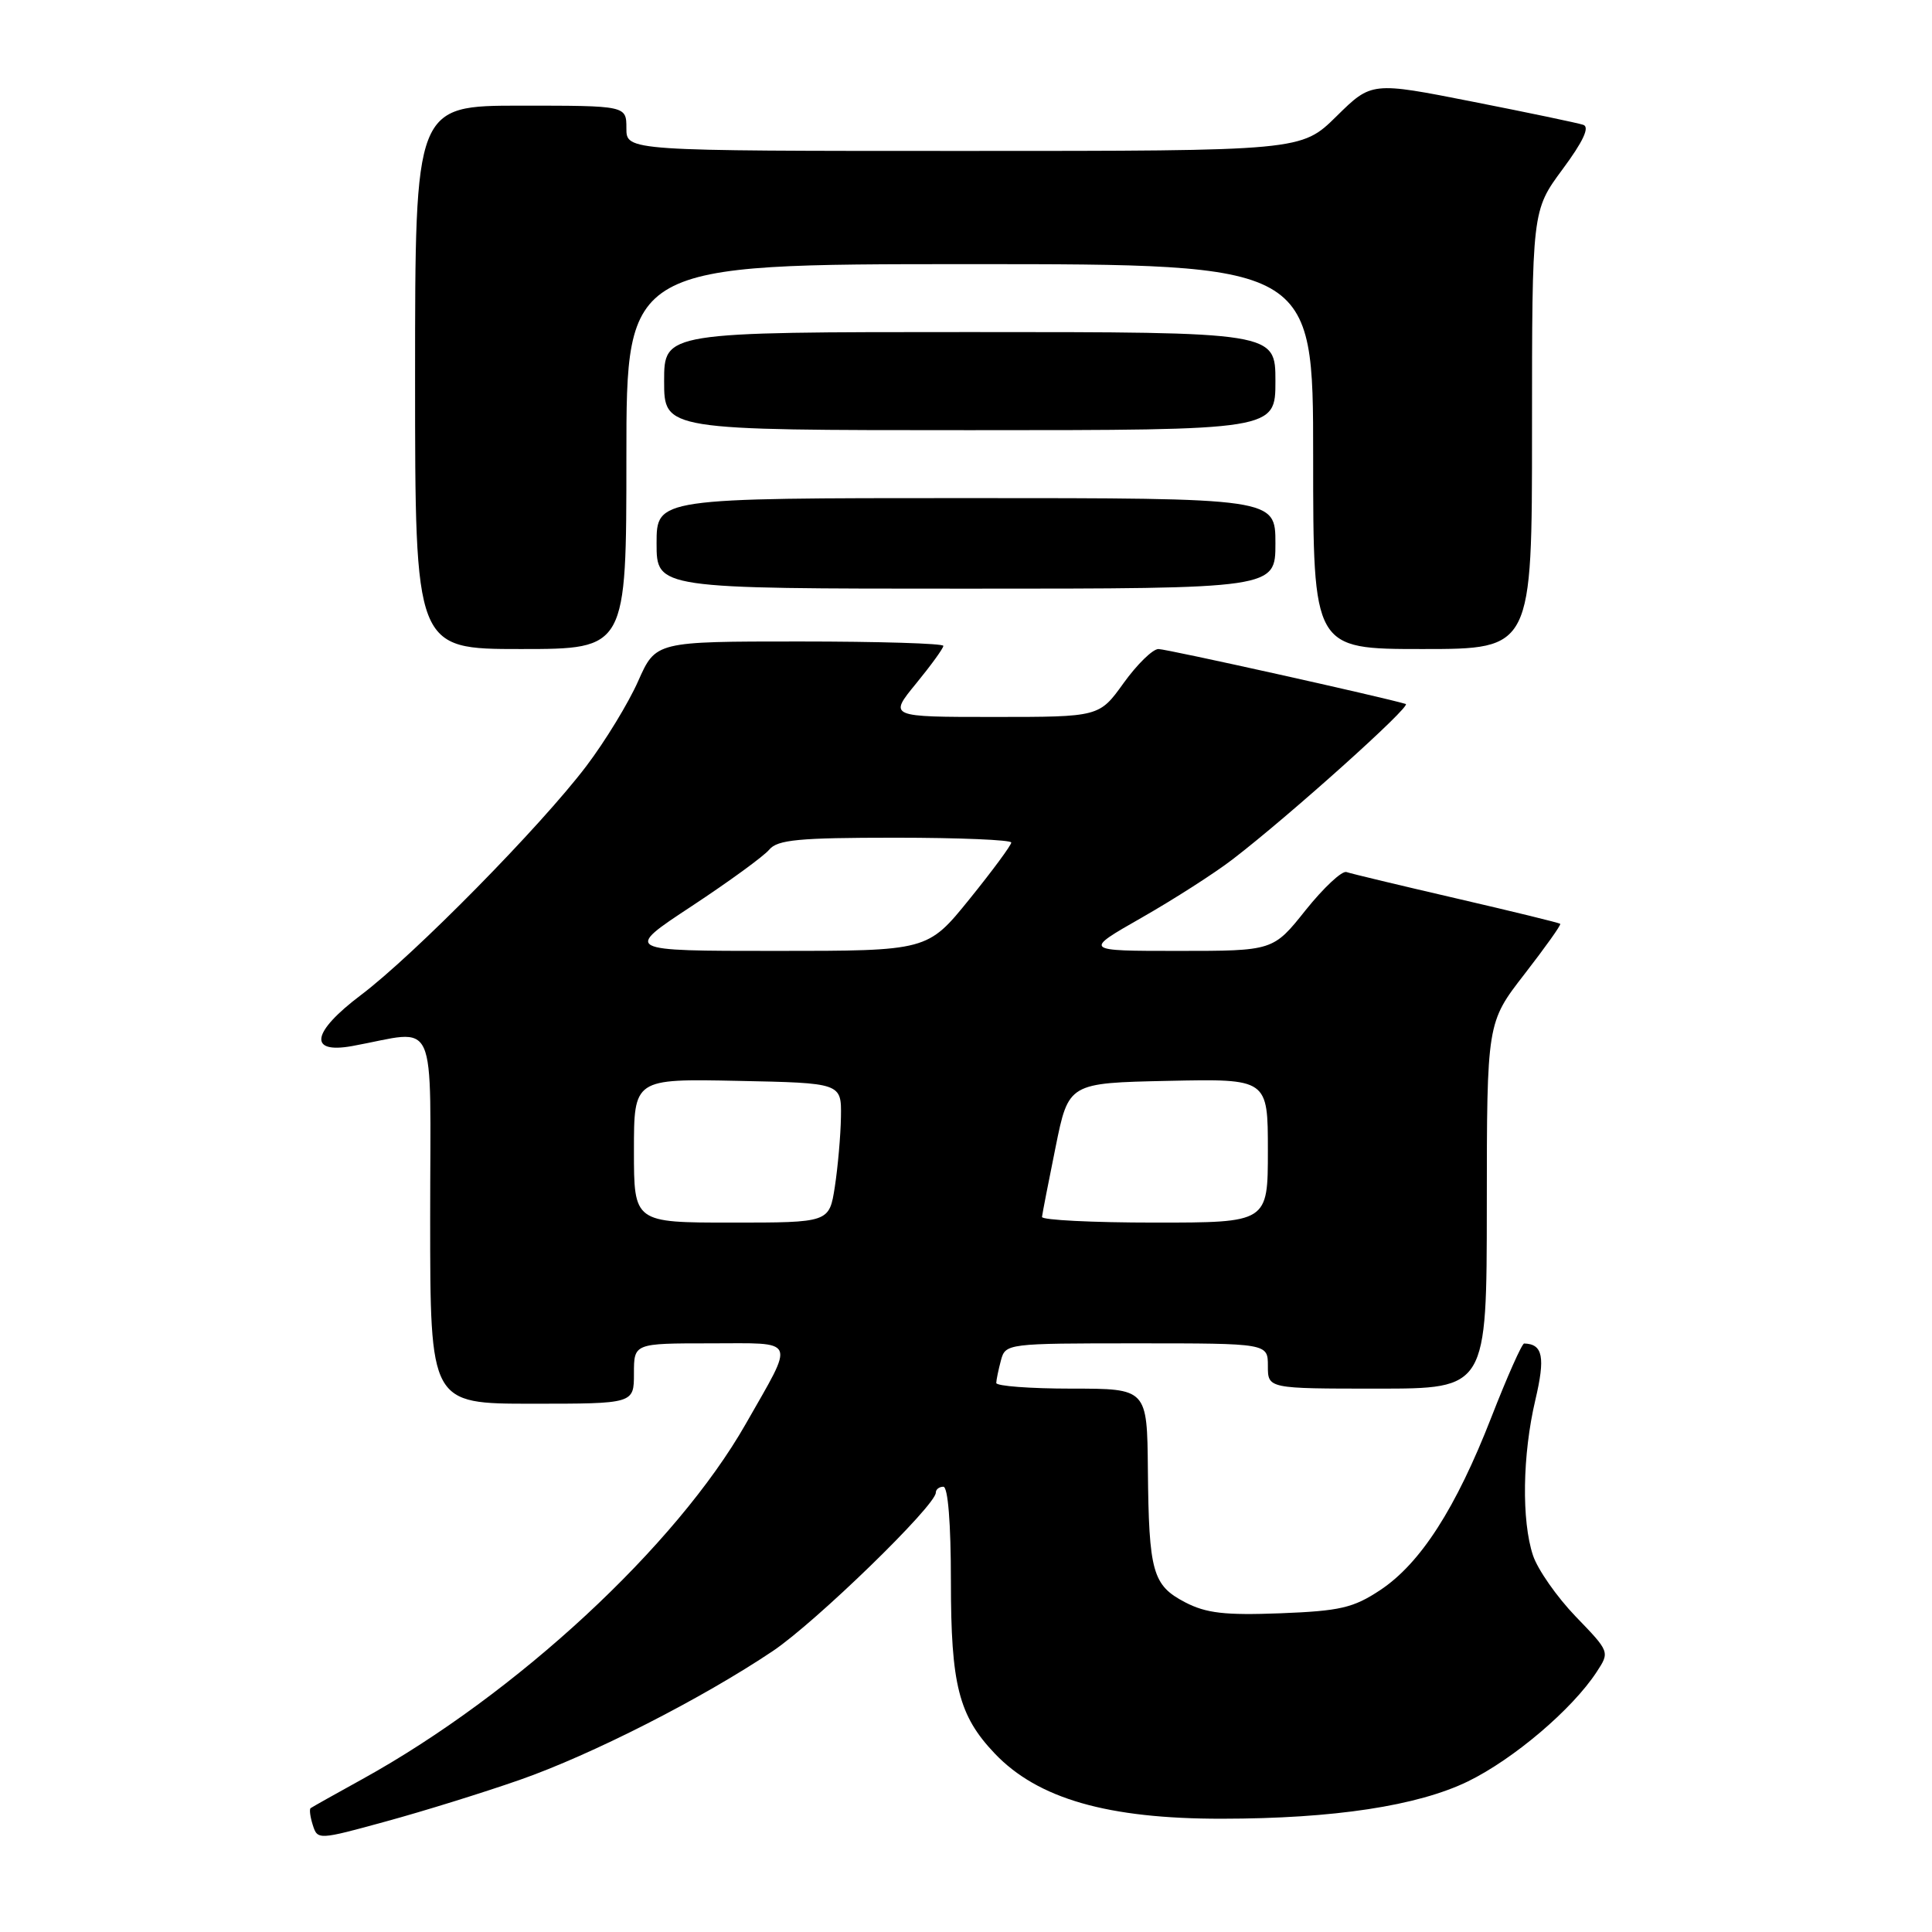 <?xml version="1.0" encoding="UTF-8" standalone="no"?>
<!DOCTYPE svg PUBLIC "-//W3C//DTD SVG 1.1//EN" "http://www.w3.org/Graphics/SVG/1.1/DTD/svg11.dtd" >
<svg xmlns="http://www.w3.org/2000/svg" xmlns:xlink="http://www.w3.org/1999/xlink" version="1.1" viewBox="0 0 256 256">
 <g >
 <path fill="currentColor"
d=" M 68.85 235.85 C 78.39 232.52 93.02 225.07 102.42 218.76 C 108.11 214.93 124.00 199.49 124.00 197.78 C 124.00 197.35 124.45 197.00 125.00 197.00 C 125.61 197.00 126.00 201.84 126.00 209.53 C 126.00 223.25 127.03 227.32 131.80 232.34 C 137.50 238.34 146.78 241.01 161.93 240.99 C 176.75 240.98 187.84 239.29 194.52 236.04 C 200.56 233.09 208.32 226.50 211.56 221.55 C 213.31 218.88 213.31 218.88 208.78 214.19 C 206.30 211.61 203.75 207.97 203.13 206.10 C 201.60 201.50 201.73 192.77 203.44 185.51 C 204.78 179.82 204.44 178.09 201.96 178.02 C 201.67 178.01 199.72 182.39 197.63 187.75 C 192.91 199.87 188.22 207.16 182.88 210.70 C 179.31 213.06 177.57 213.46 169.64 213.77 C 162.29 214.05 159.82 213.76 157.03 212.31 C 152.72 210.06 152.23 208.30 152.10 194.75 C 152.00 184.00 152.00 184.00 142.00 184.00 C 136.50 184.00 132.01 183.66 132.01 183.25 C 132.02 182.84 132.30 181.49 132.63 180.25 C 133.23 178.03 133.43 178.00 150.62 178.00 C 168.00 178.00 168.00 178.00 168.00 181.00 C 168.00 184.00 168.00 184.00 182.50 184.00 C 197.00 184.00 197.00 184.00 197.01 159.75 C 197.02 135.50 197.02 135.50 202.00 129.08 C 204.74 125.54 206.88 122.55 206.74 122.41 C 206.61 122.28 200.43 120.77 193.00 119.05 C 185.57 117.33 179.01 115.76 178.41 115.55 C 177.82 115.35 175.39 117.62 173.01 120.59 C 168.70 126.00 168.70 126.00 156.12 126.00 C 143.55 126.00 143.55 126.00 151.27 121.60 C 155.51 119.18 160.95 115.70 163.35 113.85 C 170.83 108.11 187.08 93.53 186.27 93.28 C 183.30 92.38 154.60 86.00 153.50 86.00 C 152.74 86.00 150.67 88.03 148.89 90.50 C 145.66 95.00 145.66 95.00 131.71 95.00 C 117.76 95.00 117.76 95.00 121.38 90.58 C 123.37 88.15 125.00 85.90 125.00 85.58 C 125.00 85.26 116.43 85.00 105.94 85.00 C 86.89 85.00 86.89 85.00 84.56 90.25 C 83.28 93.14 80.20 98.20 77.70 101.50 C 71.64 109.50 54.89 126.52 47.81 131.86 C 41.30 136.77 40.80 139.66 46.65 138.61 C 58.21 136.51 57.00 133.85 57.00 161.37 C 57.00 186.00 57.00 186.00 70.50 186.00 C 84.00 186.00 84.00 186.00 84.00 182.00 C 84.00 178.00 84.00 178.00 94.11 178.00 C 105.76 178.00 105.38 177.14 98.82 188.67 C 89.61 204.84 68.42 224.47 48.00 235.75 C 44.42 237.72 41.35 239.45 41.16 239.59 C 40.97 239.73 41.10 240.75 41.45 241.84 C 42.08 243.81 42.19 243.81 51.14 241.35 C 56.13 239.99 64.10 237.51 68.85 235.85 Z  M 83.00 60.50 C 83.00 35.00 83.00 35.00 128.50 35.00 C 174.00 35.00 174.00 35.00 174.00 60.50 C 174.00 86.00 174.00 86.00 188.50 86.00 C 203.00 86.00 203.00 86.00 203.00 56.96 C 203.00 27.91 203.00 27.91 207.04 22.44 C 209.79 18.73 210.67 16.83 209.79 16.54 C 209.08 16.30 202.48 14.92 195.12 13.47 C 181.74 10.83 181.74 10.83 177.09 15.41 C 172.43 20.00 172.43 20.00 127.72 20.00 C 83.00 20.00 83.00 20.00 83.00 17.00 C 83.00 14.00 83.00 14.00 69.00 14.00 C 55.00 14.00 55.00 14.00 55.00 50.00 C 55.00 86.00 55.00 86.00 69.00 86.00 C 83.00 86.00 83.00 86.00 83.00 60.50 Z  M 169.00 72.00 C 169.00 66.00 169.00 66.00 128.00 66.00 C 87.00 66.00 87.00 66.00 87.00 72.00 C 87.00 78.00 87.00 78.00 128.00 78.00 C 169.00 78.00 169.00 78.00 169.00 72.00 Z  M 169.00 50.50 C 169.00 44.00 169.00 44.00 128.50 44.00 C 88.00 44.00 88.00 44.00 88.00 50.50 C 88.00 57.00 88.00 57.00 128.50 57.00 C 169.00 57.00 169.00 57.00 169.00 50.50 Z  M 84.00 152.47 C 84.00 142.94 84.00 142.94 97.75 143.22 C 111.50 143.50 111.50 143.50 111.43 148.00 C 111.39 150.47 111.02 154.64 110.62 157.25 C 109.88 162.00 109.88 162.00 96.94 162.00 C 84.00 162.00 84.00 162.00 84.00 152.47 Z  M 138.07 161.25 C 138.11 160.84 138.92 156.68 139.87 152.00 C 141.59 143.50 141.59 143.50 154.79 143.22 C 168.00 142.94 168.00 142.94 168.00 152.47 C 168.00 162.00 168.00 162.00 153.00 162.00 C 144.75 162.00 138.03 161.66 138.07 161.25 Z  M 91.64 120.08 C 96.58 116.82 101.21 113.45 101.93 112.58 C 103.02 111.27 105.83 111.00 118.62 111.00 C 127.08 111.00 134.00 111.29 134.00 111.64 C 134.00 111.99 131.51 115.37 128.46 119.14 C 122.91 126.00 122.91 126.00 102.78 126.00 C 82.65 126.00 82.65 126.00 91.64 120.08 Z "/>
</g>
</svg>